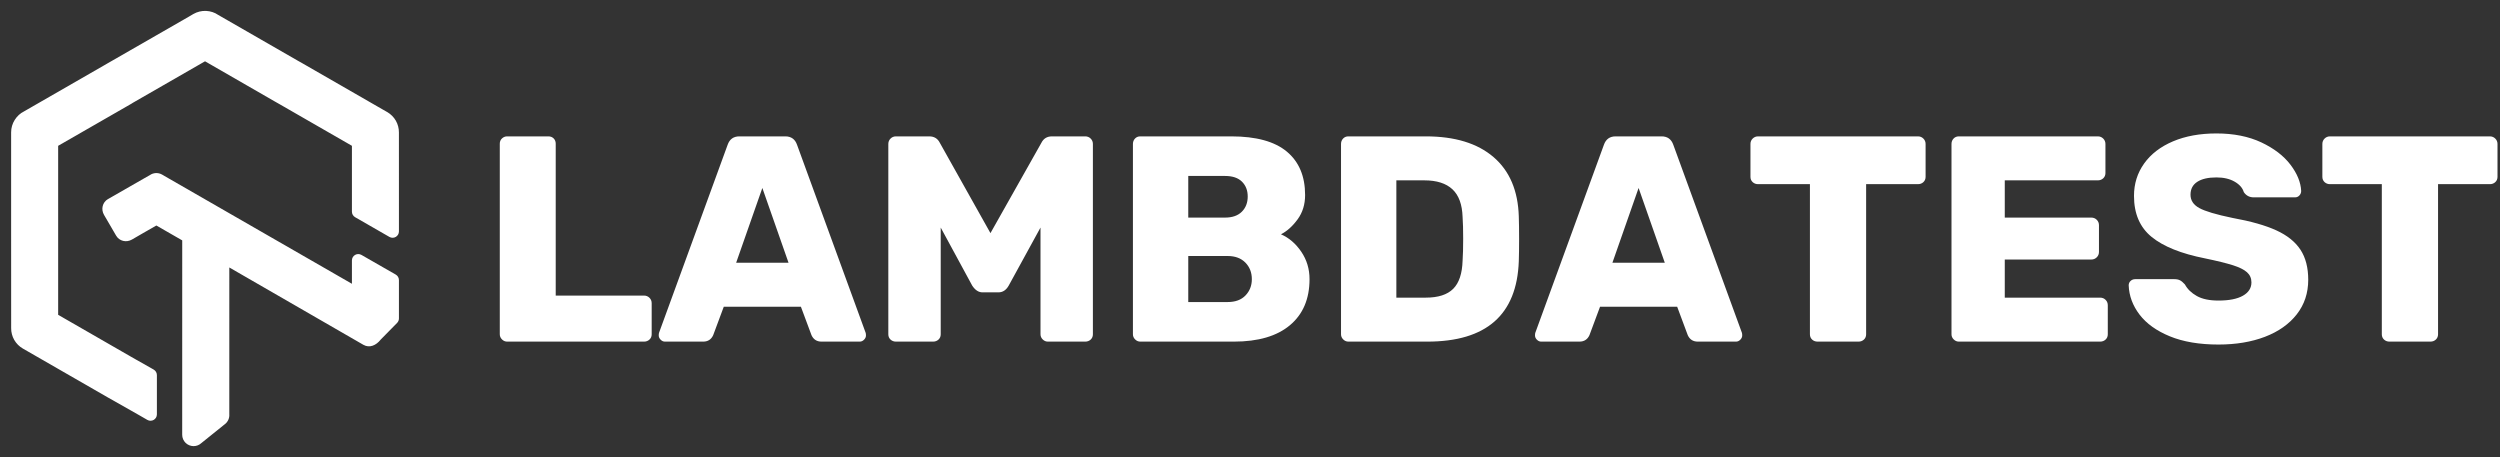 <svg width="164" height="30" viewBox="0 0 164 30" fill="none" xmlns="http://www.w3.org/2000/svg">
<rect x="0" y="0" width="164" height="30" fill="#333333" stroke="none"/>
<g clip-path="url(#clip0_1301_3066)">
<path d="M19.809 4.135C19.827 4.146 21.605 5.168 25.11 7.185L25.398 7.349C25.638 7.487 25.833 7.684 25.968 7.919C26.102 8.155 26.171 8.422 26.169 8.69L26.17 15.181C26.17 15.502 25.824 15.702 25.546 15.542L23.295 14.248C23.166 14.174 23.086 14.036 23.086 13.887V9.565L18.345 6.837C18.313 6.821 18.211 6.763 17.985 6.633L13.45 4.021L8.724 6.738C8.666 6.776 8.666 6.776 8.632 6.797L8.345 6.962L3.815 9.565V20.652L8.557 23.38C8.579 23.391 8.659 23.437 8.913 23.583L9.917 24.15L10.084 24.246C10.213 24.321 10.292 24.458 10.292 24.607V27.184C10.292 27.505 9.945 27.705 9.667 27.546L9.175 27.262L7.383 26.245L7.095 26.084C7.076 26.073 5.354 25.082 1.79 23.032L1.504 22.868C1.263 22.73 1.068 22.533 0.933 22.298C0.799 22.062 0.729 21.794 0.732 21.527L0.73 15.109V8.68C0.73 8.39 0.813 8.109 0.965 7.868C1.117 7.623 1.335 7.426 1.569 7.312L6.804 4.302L7.088 4.137C7.152 4.1 7.152 4.1 7.377 3.972L12.392 1.091L12.682 0.92C12.94 0.772 13.231 0.703 13.523 0.716C13.812 0.73 14.093 0.825 14.302 0.972L19.52 3.973L19.809 4.135ZM23.086 18.616V17.083C23.086 16.763 23.432 16.563 23.71 16.722L25.961 18.012C26.09 18.086 26.17 18.224 26.17 18.373V20.89C26.17 21 26.127 21.104 26.051 21.182L24.969 22.282C24.677 22.654 24.244 22.852 23.839 22.62L15.043 17.546L15.042 27.168C15.063 27.414 14.962 27.657 14.765 27.814C14.761 27.818 14.242 28.236 13.208 29.067C13.071 29.194 12.891 29.266 12.7 29.266C12.287 29.266 11.952 28.932 11.952 28.519L11.954 15.769L10.257 14.793L9.377 15.297C9.355 15.313 9.314 15.336 8.656 15.714C8.287 15.929 7.827 15.819 7.616 15.456C7.613 15.451 7.481 15.223 7.219 14.773L6.825 14.098C6.609 13.727 6.721 13.267 7.086 13.057C7.093 13.053 7.324 12.921 7.778 12.662L9.493 11.679L9.827 11.49C10.063 11.323 10.377 11.306 10.633 11.453L11.025 11.68L23.086 18.616Z" fill="white"/>
<path fill-rule="evenodd" clip-rule="evenodd" d="M33.269 22.41C33.14 22.41 33.028 22.362 32.931 22.266C32.835 22.17 32.786 22.057 32.786 21.929V9.427C32.786 9.286 32.835 9.171 32.931 9.081C33.028 8.991 33.14 8.946 33.269 8.946H35.972C36.114 8.946 36.23 8.991 36.32 9.081C36.41 9.171 36.455 9.286 36.455 9.427V19.39H42.248C42.389 19.39 42.508 19.438 42.605 19.535C42.702 19.631 42.75 19.749 42.75 19.89V21.929C42.75 22.07 42.702 22.186 42.605 22.276C42.508 22.365 42.389 22.41 42.248 22.41H33.269ZM43.619 22.41C43.516 22.41 43.422 22.369 43.339 22.285C43.255 22.201 43.213 22.109 43.213 22.006C43.213 21.929 43.22 21.872 43.232 21.833L47.731 9.504C47.86 9.132 48.117 8.946 48.504 8.946H51.516C51.902 8.946 52.16 9.132 52.288 9.504L56.787 21.833C56.8 21.872 56.807 21.929 56.807 22.006C56.807 22.109 56.765 22.201 56.681 22.285C56.597 22.369 56.504 22.41 56.401 22.41H53.891C53.582 22.41 53.363 22.269 53.234 21.987L52.539 20.121H47.48L46.785 21.987C46.657 22.269 46.438 22.41 46.129 22.41H43.619ZM48.291 17.236H51.728L50.01 12.331L48.291 17.236ZM58.776 22.41C58.634 22.41 58.515 22.365 58.419 22.276C58.322 22.186 58.274 22.07 58.274 21.929V9.446C58.274 9.305 58.322 9.187 58.419 9.091C58.515 8.994 58.634 8.946 58.776 8.946H60.958C61.28 8.946 61.512 9.087 61.653 9.369L64.974 15.293L68.315 9.369C68.456 9.087 68.688 8.946 69.01 8.946H71.192C71.333 8.946 71.452 8.994 71.549 9.091C71.645 9.187 71.694 9.305 71.694 9.446V21.929C71.694 22.07 71.645 22.186 71.549 22.276C71.452 22.365 71.333 22.41 71.192 22.41H68.739C68.611 22.41 68.498 22.362 68.401 22.266C68.305 22.17 68.257 22.057 68.257 21.929V14.928L66.171 18.736C66.004 19.031 65.779 19.179 65.496 19.179H64.453C64.195 19.179 63.97 19.031 63.777 18.736L61.711 14.928V21.929C61.711 22.07 61.663 22.186 61.566 22.276C61.47 22.365 61.351 22.41 61.209 22.41H58.776ZM74.802 22.41C74.674 22.41 74.561 22.362 74.465 22.266C74.368 22.17 74.32 22.057 74.32 21.929V9.446C74.32 9.305 74.365 9.187 74.455 9.091C74.545 8.994 74.661 8.946 74.802 8.946H80.769C82.404 8.946 83.62 9.28 84.418 9.947C85.216 10.613 85.615 11.562 85.615 12.793C85.615 13.409 85.451 13.941 85.123 14.389C84.795 14.838 84.431 15.165 84.032 15.37C84.56 15.601 85.004 15.983 85.365 16.515C85.725 17.047 85.905 17.646 85.905 18.313C85.905 19.608 85.477 20.615 84.621 21.333C83.765 22.051 82.539 22.41 80.942 22.41H74.802ZM80.363 14.274C80.84 14.274 81.207 14.146 81.464 13.889C81.721 13.633 81.85 13.3 81.85 12.889C81.85 12.492 81.725 12.168 81.474 11.918C81.223 11.668 80.853 11.543 80.363 11.543H77.95V14.274H80.363ZM80.537 19.814C81.039 19.814 81.429 19.669 81.705 19.381C81.982 19.092 82.121 18.736 82.121 18.313C82.121 17.877 81.979 17.515 81.696 17.226C81.412 16.938 81.026 16.794 80.537 16.794H77.95V19.814H80.537ZM88.454 22.41C88.325 22.41 88.213 22.362 88.116 22.266C88.019 22.17 87.971 22.057 87.971 21.929V9.446C87.971 9.305 88.016 9.187 88.106 9.091C88.196 8.994 88.312 8.946 88.454 8.946H93.532C95.437 8.946 96.917 9.398 97.973 10.302C99.028 11.206 99.582 12.505 99.633 14.197C99.646 14.569 99.653 15.063 99.653 15.678C99.653 16.294 99.646 16.781 99.633 17.14C99.505 20.653 97.503 22.41 93.629 22.41H88.454ZM93.532 19.525C94.343 19.525 94.941 19.333 95.328 18.948C95.714 18.564 95.92 17.948 95.946 17.101C95.972 16.73 95.984 16.249 95.984 15.659C95.984 15.069 95.972 14.595 95.946 14.236C95.92 13.415 95.698 12.809 95.28 12.418C94.861 12.027 94.247 11.831 93.436 11.831H91.601V19.525H93.532ZM101.101 22.41C100.998 22.41 100.905 22.369 100.821 22.285C100.737 22.201 100.696 22.109 100.696 22.006C100.696 21.929 100.702 21.872 100.715 21.833L105.214 9.504C105.343 9.132 105.6 8.946 105.986 8.946H108.999C109.385 8.946 109.642 9.132 109.771 9.504L114.27 21.833C114.283 21.872 114.289 21.929 114.289 22.006C114.289 22.109 114.247 22.201 114.164 22.285C114.08 22.369 113.987 22.41 113.884 22.41H111.374C111.065 22.41 110.846 22.269 110.717 21.987L110.022 20.121H104.963L104.268 21.987C104.139 22.269 103.92 22.41 103.612 22.41H101.101ZM105.774 17.236H109.211L107.492 12.331L105.774 17.236Z" fill="white"/>
<path fill-rule="evenodd" clip-rule="evenodd" d="M119.232 22.41C119.091 22.41 118.972 22.365 118.875 22.276C118.779 22.186 118.731 22.07 118.731 21.929V12.081H115.332C115.191 12.081 115.072 12.037 114.975 11.947C114.878 11.857 114.83 11.742 114.83 11.601V9.446C114.83 9.305 114.878 9.187 114.975 9.091C115.072 8.994 115.191 8.946 115.332 8.946H125.817C125.958 8.946 126.078 8.994 126.174 9.091C126.271 9.187 126.319 9.305 126.319 9.446V11.601C126.319 11.742 126.271 11.857 126.174 11.947C126.078 12.037 125.958 12.081 125.817 12.081H122.418V21.929C122.418 22.07 122.37 22.186 122.274 22.276C122.177 22.365 122.058 22.41 121.917 22.41H119.232ZM128.501 22.41C128.372 22.41 128.259 22.362 128.163 22.266C128.066 22.17 128.018 22.057 128.018 21.929V9.446C128.018 9.305 128.063 9.187 128.153 9.091C128.244 8.994 128.359 8.946 128.501 8.946H137.614C137.756 8.946 137.875 8.994 137.972 9.091C138.068 9.187 138.117 9.305 138.117 9.446V11.351C138.117 11.492 138.068 11.607 137.972 11.697C137.875 11.787 137.756 11.831 137.614 11.831H131.513V14.274H137.19C137.331 14.274 137.45 14.322 137.547 14.418C137.644 14.514 137.692 14.633 137.692 14.774V16.524C137.692 16.666 137.644 16.784 137.547 16.88C137.45 16.976 137.331 17.025 137.19 17.025H131.513V19.525H137.769C137.91 19.525 138.03 19.573 138.126 19.669C138.223 19.765 138.271 19.884 138.271 20.025V21.929C138.271 22.07 138.223 22.186 138.126 22.276C138.03 22.365 137.91 22.41 137.769 22.41H128.501ZM145.531 22.602C144.283 22.602 143.221 22.423 142.345 22.064C141.47 21.705 140.807 21.23 140.356 20.64C139.906 20.051 139.668 19.409 139.642 18.717C139.642 18.602 139.684 18.505 139.768 18.428C139.851 18.352 139.951 18.313 140.067 18.313H142.635C142.789 18.313 142.915 18.339 143.011 18.39C143.108 18.441 143.214 18.531 143.33 18.659C143.497 18.967 143.758 19.22 144.112 19.419C144.466 19.618 144.939 19.717 145.531 19.717C146.227 19.717 146.761 19.611 147.134 19.4C147.507 19.188 147.694 18.897 147.694 18.525C147.694 18.256 147.597 18.034 147.404 17.861C147.211 17.688 146.902 17.534 146.478 17.399C146.053 17.265 145.441 17.114 144.643 16.948C143.086 16.64 141.921 16.172 141.148 15.543C140.376 14.915 139.99 14.018 139.99 12.851C139.99 12.056 140.211 11.347 140.656 10.725C141.1 10.103 141.731 9.62 142.548 9.273C143.365 8.927 144.315 8.754 145.396 8.754C146.529 8.754 147.51 8.95 148.341 9.34C149.171 9.732 149.808 10.219 150.252 10.802C150.696 11.386 150.931 11.96 150.957 12.524C150.957 12.639 150.918 12.739 150.841 12.822C150.764 12.905 150.667 12.947 150.552 12.947H147.848C147.565 12.947 147.346 12.832 147.192 12.601C147.114 12.331 146.915 12.104 146.593 11.918C146.272 11.732 145.872 11.639 145.396 11.639C144.855 11.639 144.437 11.735 144.141 11.928C143.845 12.12 143.697 12.402 143.697 12.774C143.697 13.146 143.89 13.438 144.276 13.649C144.662 13.861 145.383 14.075 146.439 14.293C147.649 14.511 148.611 14.784 149.325 15.111C150.04 15.438 150.567 15.861 150.909 16.38C151.25 16.899 151.42 17.557 151.42 18.352C151.42 19.224 151.169 19.98 150.667 20.621C150.165 21.262 149.47 21.753 148.582 22.093C147.694 22.433 146.677 22.602 145.531 22.602ZM156.75 22.41C156.608 22.41 156.489 22.365 156.392 22.276C156.296 22.186 156.247 22.07 156.247 21.929V12.081H152.849C152.708 12.081 152.589 12.037 152.492 11.947C152.396 11.857 152.347 11.742 152.347 11.601V9.446C152.347 9.305 152.396 9.187 152.492 9.091C152.589 8.994 152.708 8.946 152.849 8.946H163.334C163.475 8.946 163.595 8.994 163.691 9.091C163.788 9.187 163.836 9.305 163.836 9.446V11.601C163.836 11.742 163.788 11.857 163.691 11.947C163.595 12.037 163.475 12.081 163.334 12.081H159.936V21.929C159.936 22.07 159.887 22.186 159.791 22.276C159.694 22.365 159.575 22.41 159.434 22.41H156.75Z" fill="white"/>
</g>
<defs>
<clipPath id="clip0_1301_3066">
<rect width="164" height="30" fill="white"/>
</clipPath>
</defs>
</svg>
